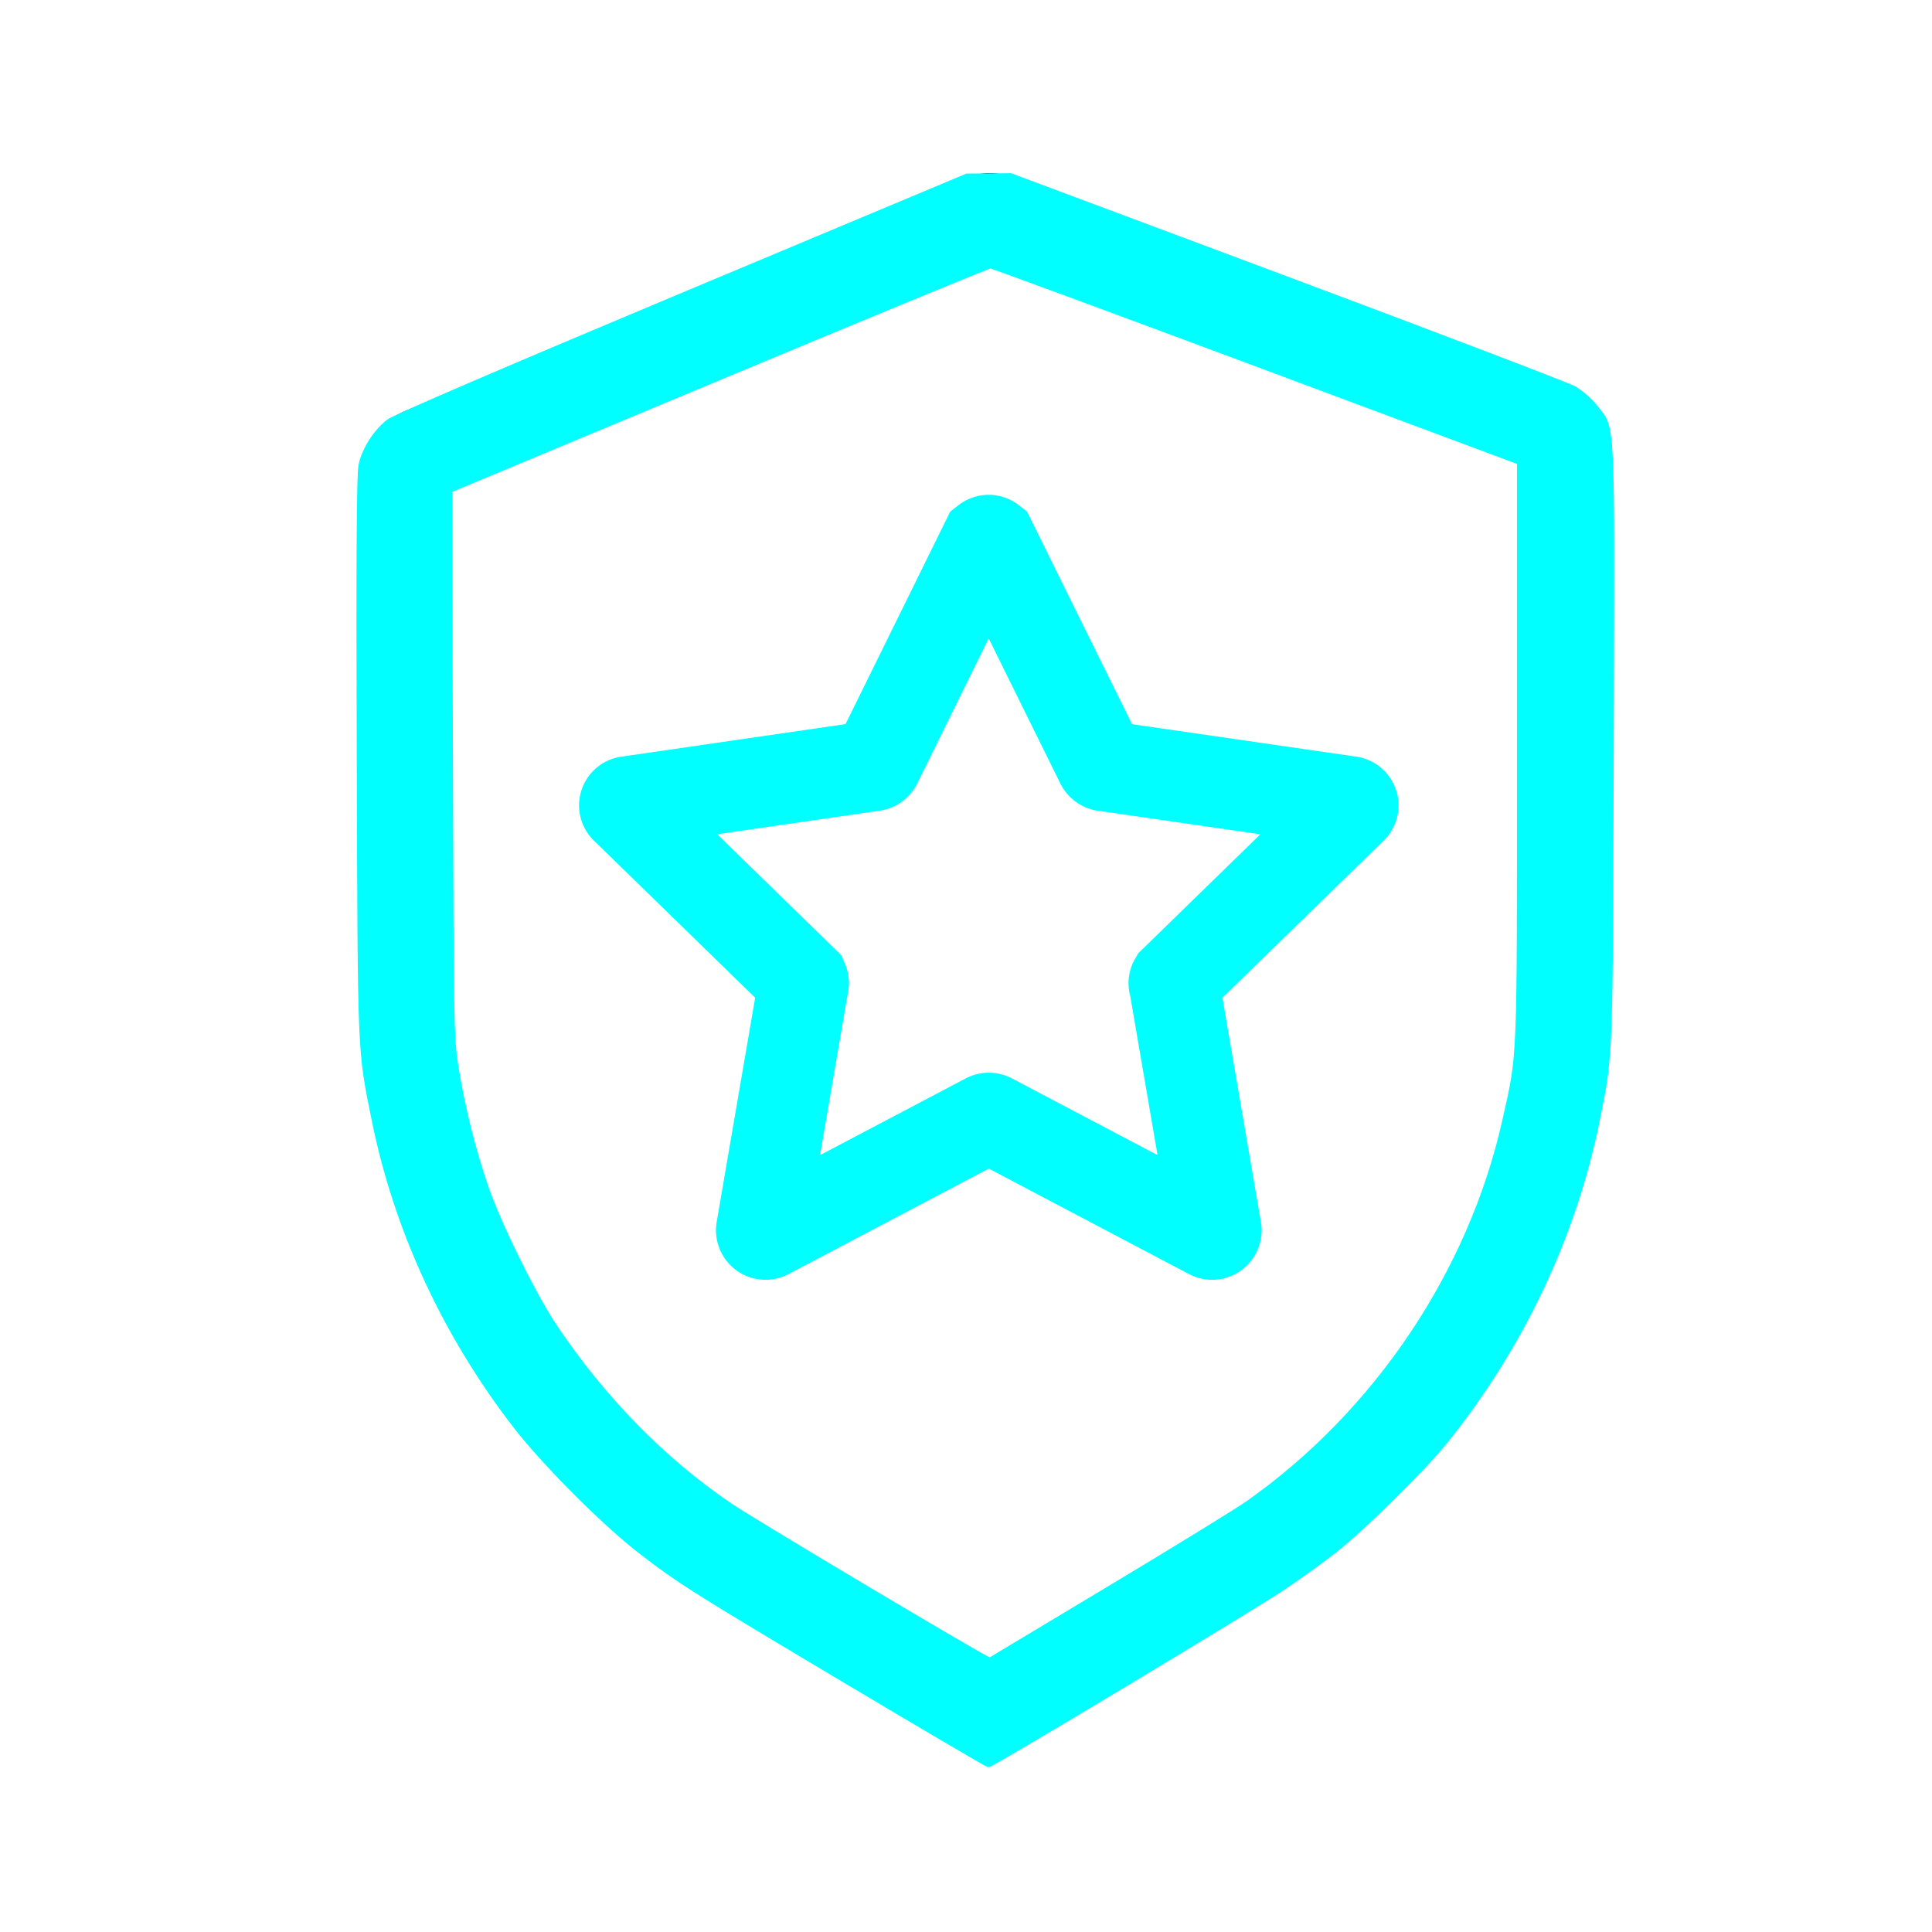 <?xml version="1.0" encoding="UTF-8" standalone="no"?>
<!-- Uploaded to: SVG Repo, www.svgrepo.com, Generator: SVG Repo Mixer Tools -->

<svg
   width="800px"
   height="800px"
   viewBox="0 0 64 64"
   stroke-width="3"
   stroke="#000000"
   fill="none"
   version="1.1"
   id="svg2"
   sodipodi:docname="favicon.svg"
   inkscape:version="1.4.2 (2aeb623e1d, 2025-05-12)"
   xmlns:inkscape="http://www.inkscape.org/namespaces/inkscape"
   xmlns:sodipodi="http://sodipodi.sourceforge.net/DTD/sodipodi-0.dtd"
   xmlns="http://www.w3.org/2000/svg"
   xmlns:svg="http://www.w3.org/2000/svg">
  <defs
     id="defs2" />
  <sodipodi:namedview
     id="namedview2"
     pagecolor="#ffffff"
     bordercolor="#999999"
     borderopacity="1"
     inkscape:showpageshadow="2"
     inkscape:pageopacity="0"
     inkscape:pagecheckerboard="0"
     inkscape:deskcolor="#d1d1d1"
     showgrid="false"
     inkscape:zoom="0.70975843"
     inkscape:cx="334.62089"
     inkscape:cy="254.31188"
     inkscape:window-width="1849"
     inkscape:window-height="1011"
     inkscape:window-x="0"
     inkscape:window-y="0"
     inkscape:window-maximized="1"
     inkscape:current-layer="svg2" />
  <path
     d="M32.39,7.32,14,15a1,1,0,0,0-.61.92V32.23h0A22.87,22.87,0,0,0,24.58,51.9l8.17,4.86,8.06-4.84A22.89,22.89,0,0,0,51.9,32.31V15a1,1,0,0,0-.65-.94L33.12,7.3A1,1,0,0,0,32.39,7.32Z"
     id="path1"
     style="fill:none;stroke:#000000;stroke-opacity:1" />
  <path
     d="M32.83,17.92l3.64,7.37a.16.16,0,0,0,.1.08l8.14,1.18a.13.13,0,0,1,.07.23L38.9,32.51a.12.12,0,0,0,0,.12l1.39,8.1a.14.14,0,0,1-.2.15l-7.27-3.83a.15.15,0,0,0-.13,0l-7.27,3.83a.14.14,0,0,1-.2-.15l1.39-8.1a.15.15,0,0,0,0-.12l-5.88-5.73a.13.13,0,0,1,.07-.23l8.13-1.18a.15.15,0,0,0,.11-.08l3.63-7.37A.13.13,0,0,1,32.83,17.92Z"
     stroke-linecap="round"
     id="path2"
     style="fill:none;stroke:#00ffff" />
  <path
     style="fill:#00ffff;fill-opacity:1;stroke-width:2.989;stroke-dasharray:none;stroke:#00ffff;stroke-opacity:1"
     d="M 351.681,696.351 C 287.75,658.279 281.587,654.391 265.504,641.982 250.479,630.39 225.531,605.357 213.682,589.985 184.56,552.204 164.518,508.788 155.415,463.761 c -5.99,-29.629 -5.794,-24.889 -6.204,-150.269 -0.27,-82.809 -0.061,-116.921 0.741,-120.787 1.289,-6.209 5.842,-13.437 11.12,-17.655 2.307,-1.843 47.305,-21.208 121.544,-52.308 l 117.881,-49.381 8.966,-0.067 8.966,-0.067 114.072,42.651 c 62.74,23.458 116.314,43.901 119.054,45.428 2.74,1.527 6.672,4.974 8.738,7.659 7.213,9.374 6.832,1.17 6.435,138.539 -0.385,133.156 -0.209,128.427 -5.793,156.257 -9.558,47.636 -31.504,93.963 -63.002,132.989 -8.99,11.139 -33.62,35.427 -45.345,44.714 -5.665,4.487 -15.976,11.888 -22.914,16.446 -14.566,9.569 -119.122,72.375 -120.372,72.306 -0.46,-0.025 -26.39,-15.264 -57.623,-33.864 z m 108.078,-38.314 c 27.114,-16.272 52.892,-32.117 57.285,-35.211 53.313,-37.554 92.426,-95.827 106.507,-158.682 6.355,-28.366 6.088,-21.639 6.088,-153.177 V 191.052 l -109.091,-40.709 c -60,-22.39 -109.707,-40.719 -110.461,-40.732 -0.753,-0.012 -51.543,20.927 -112.866,46.532 l -111.496,46.555 0.332,113.595 c 0.322,110.276 0.394,113.973 2.45,126.546 2.654,16.226 7.052,33.735 12.304,48.982 5.229,15.181 19.857,44.856 28.402,57.618 20.124,30.057 45.154,55.608 72.877,74.393 10.588,7.175 107.064,64.586 107.789,64.144 0.32,-0.195 22.766,-13.668 49.88,-29.939 z"
     id="path3"
     transform="scale(0.08)" />
  <path
     id="path4"
     style="fill:none;fill-opacity:1;stroke-width:2.989;stroke:none"
     d="M 409.654 205.797 C 406.247 205.736 402.83 206.745 399.348 208.824 L 394.521 211.707 L 372.531 256.039 L 350.543 300.373 L 303.291 307.162 C 269.127 312.07 254.885 314.5 251.873 315.936 C 243.091 320.119 238.24 333.193 242.426 341.396 C 244.295 345.061 252.013 352.896 301.121 400.996 L 313.326 412.951 L 305.355 459.172 C 300.972 484.593 297.385 507.092 297.385 509.17 C 297.385 516.731 302.519 524.313 309.578 527.18 C 314.552 529.199 316.314 529.313 322.107 527.977 C 324.472 527.431 344.815 517.279 367.314 505.418 C 389.814 493.557 408.767 483.852 409.432 483.852 C 410.097 483.852 429.125 493.587 451.717 505.484 C 497.275 529.478 499.985 530.52 508.672 527.396 C 516.182 524.696 521.551 517.136 521.539 509.275 C 521.536 507.256 517.944 484.757 513.559 459.277 L 505.586 412.951 L 517.803 400.996 C 563.091 356.683 575.643 344.044 576.436 341.959 C 576.93 340.659 577.332 336.823 577.33 333.434 C 577.327 328.324 576.84 326.54 574.477 322.979 C 570.89 317.573 568.506 315.907 562.055 314.301 C 559.226 313.596 536.985 310.175 512.631 306.697 L 468.35 300.373 L 446.654 256.408 L 424.957 212.445 L 419.891 209.193 C 416.457 206.99 413.061 205.858 409.654 205.797 z M 409.443 264.01 L 409.445 264.01 L 409.447 264.01 L 409.449 264.01 L 409.451 264.01 C 409.452 264.01 409.456 264.011 409.457 264.012 C 409.523 264.047 409.718 264.346 410.023 264.877 C 409.66 264.557 409.365 264.433 409.115 264.465 C 409.286 264.185 409.395 264.03 409.439 264.012 L 409.441 264.012 L 409.443 264.01 z M 408.373 265.768 C 408.457 265.914 408.626 266.002 408.867 266.002 C 408.868 266.002 408.872 266.002 408.873 266.002 C 409.016 266.025 409.519 266.781 410.307 268.133 C 412.019 273.427 438.17 324.179 441.562 328.637 C 446.235 334.775 449.995 335.849 489.166 342.242 C 516.896 346.768 518.463 347.028 518.551 345.932 C 519.026 346.036 519.296 346.112 519.338 346.154 C 519.658 346.475 509.082 357.432 495.834 370.502 C 470.045 395.945 467.808 398.917 467.768 407.781 C 467.749 411.819 476.597 467.89 478.385 475.062 C 478.891 477.095 474.77 475.256 446.553 460.865 C 412.008 443.248 411.155 442.955 402.865 445.865 C 397.938 447.595 380.153 456.509 356.82 468.945 C 348.14 473.572 340.893 477.213 340.717 477.035 C 340.541 476.858 342.812 462.366 345.766 444.832 C 348.719 427.298 351.144 410.935 351.154 408.469 C 351.177 402.879 350.064 399.399 346.027 394.252 C 344.983 392.987 343.647 391.584 341.672 389.721 C 338.019 385.672 335.095 382.331 326.49 373.922 C 315.544 363.225 306.178 354.412 303.906 352.641 C 299.487 348.202 296.571 345.208 296.65 345.139 C 296.781 345.024 311.681 342.828 329.764 340.256 C 366.759 334.994 371.371 333.724 376.516 327.389 C 378.348 325.133 386.365 309.95 394.33 293.648 C 400.577 280.864 406.108 269.902 408.373 265.768 z M 521.832 345.002 C 521.833 345.002 521.905 345.013 521.906 345.014 C 521.938 345.023 520.334 346.589 520.266 346.695 C 520.316 346.573 521.862 345.047 521.832 345.002 z M 476.793 477.439 C 477.769 477.833 478.371 478.03 478.533 477.998 C 478.913 477.924 479.229 477.906 479.453 477.703 C 479.525 478.286 479.554 478.623 479.535 478.684 L 479.533 478.686 L 479.533 478.688 L 479.531 478.689 L 479.531 478.691 C 479.484 478.736 478.508 478.286 476.793 477.439 z "
     transform="scale(0.08)" />
  <path
     style="fill:#ff00ff;fill-opacity:1;stroke-width:2.989;stroke:none"
     d=""
     id="path5"
     transform="scale(0.08)" />
  <path
     style="fill:#ff00ff;fill-opacity:1;stroke-width:2.989;stroke:none"
     d=""
     id="path6"
     transform="scale(0.08)" />
  <path
     style="fill:none;fill-opacity:1;stroke:none;stroke-width:2.989"
     d="m 395.019,719.589 c -47.527,-28.001 -99.903,-59.658 -111.083,-67.14 -17.104,-11.446 -28.722,-21.333 -46.855,-39.876 -16.122,-16.486 -24.152,-26.274 -35.038,-42.71 -24.02,-36.263 -39.471,-75.466 -47.118,-119.552 -1.867,-10.765 -2.291,-18.667 -3.126,-58.281 -0.531,-25.205 -0.831,-80.349 -0.666,-122.54 l 0.3,-76.712 2.261,-4.589 c 4.605,-9.346 7.212,-11.264 27.129,-19.959 23.294,-10.17 58.957,-25.271 147.447,-62.434 l 70.237,-29.498 9.465,-0.624 9.465,-0.624 97.634,36.602 c 97.671,36.615 124.595,46.84 133.001,50.508 5.554,2.424 13.364,10.631 15.028,15.792 1.705,5.291 2.381,148.487 1.011,214.079 -1.109,53.09 -1.529,57.421 -8.132,84.004 -10.393,41.835 -31.252,83.879 -58.383,117.676 -8.08,10.064 -31.327,33.435 -42.569,42.795 -18,14.986 -34.363,25.295 -142.571,89.813 l -2.989,1.782 z m 60.148,-56.435 c 71.41,-43.007 76.16,-46.365 99.857,-70.606 38.837,-39.728 62.344,-85.223 73.751,-142.734 1.639,-8.263 1.804,-18.828 2.108,-134.623 0.315,-119.979 0.249,-125.688 -1.453,-126.358 -5.145,-2.024 -140.156,-52.325 -176.462,-65.745 -40.501,-14.971 -42.321,-15.543 -45.828,-14.398 -4.596,1.501 -53.682,21.782 -142.631,58.933 -38.082,15.905 -71.706,29.936 -74.72,31.18 l -5.479,2.261 -0.261,79.543 c -0.143,43.749 0.156,97.476 0.666,119.394 0.901,38.753 1.01,40.25 3.957,54.357 5.741,27.483 11.812,44.861 24.717,70.758 13.786,27.665 27.223,46.022 51.011,69.689 8.005,7.964 19.743,18.364 26.085,23.11 11.262,8.429 93.691,58.573 110.512,67.228 4.658,2.396 9.235,4.161 10.172,3.92 0.937,-0.24 20.736,-11.899 43.999,-25.909 z"
     id="path7"
     transform="scale(0.08)" />
  <path
     style="fill:#ff00ff;fill-opacity:1;stroke:none;stroke-width:2.989"
     d=""
     id="path8"
     transform="scale(0.08)" />
  <path
     style="fill:none;fill-opacity:1;stroke:none;stroke-width:0;stroke-opacity:1;opacity:1;stroke-dasharray:none"
     d="M 397.506,721.094 C 356.337,696.866 296.044,660.521 285.907,653.821 267.9,641.919 255.782,631.668 237.111,612.541 212.376,587.204 196.704,565.066 181.86,534.496 169.637,509.325 162.485,488.066 156.89,460.274 c -5.059,-25.126 -5.219,-29.717 -5.343,-152.927 -0.107,-106.772 0.003,-114.831 1.614,-118.394 2.583,-5.712 7.506,-11.462 11.585,-13.532 7.073,-3.59 63.57,-27.664 148.579,-63.311 l 86.177,-36.137 8.966,-0.49 8.966,-0.49 99.128,37.178 c 140.943,52.86 133.921,50.03 140.138,56.482 3.302,3.427 5.621,6.919 6.476,9.75 1.838,6.09 1.773,237.798 -0.073,257.462 -3.263,34.778 -15.245,74.011 -32.87,107.632 -17.178,32.767 -36.677,57.889 -65.333,84.168 -22.844,20.949 -28.144,24.379 -152.45,98.673 l -2.992,1.788 z m 58.836,-58.664 c 68.294,-41.157 76.278,-46.806 98.623,-69.79 39.209,-40.329 61.663,-83.821 73.881,-143.104 1.387,-6.731 1.636,-23.396 1.989,-133.306 0.329,-102.368 0.163,-125.808 -0.895,-126.669 -1.598,-1.3 -185.468,-70.028 -210.382,-78.637 l -9.831,-3.397 -16.57,6.704 c -9.113,3.687 -59.833,24.73 -112.709,46.762 l -96.139,40.059 -0.269,78.054 c -0.148,42.93 0.16,96.66 0.683,119.399 0.928,40.299 1.028,41.712 3.965,55.852 3.174,15.281 8.489,33.921 12.766,44.771 6.922,17.559 21.117,44.604 30.062,57.274 16.727,23.693 42.029,49.617 62.894,64.44 8.443,5.998 32.665,20.874 72.713,44.657 29.981,17.804 40.727,23.713 43.391,23.858 0.577,0.032 21.2,-12.086 45.828,-26.928 z"
     id="path9"
     transform="scale(0.08)" />
  <path
     style="opacity:1;fill:none;fill-opacity:1;stroke:none;stroke-width:0;stroke-dasharray:none;stroke-opacity:1"
     d="m 311.374,527.534 c -6.056,-2.262 -11.45,-8.117 -13.101,-14.22 -0.963,-3.56 0.748,-15.37 9.609,-66.331 l 5.88,-33.814 -34.736,-34.519 c -38.526,-38.285 -38.239,-37.937 -37.55,-45.539 0.731,-8.065 6.054,-15.501 12.472,-17.424 4.425,-1.326 24.21,-4.508 62.005,-9.973 19.179,-2.773 34.919,-5.091 34.978,-5.151 0.059,-0.06 9.926,-19.973 21.927,-44.25 21.089,-42.661 21.92,-44.204 24.806,-46.026 8.276,-5.224 15.035,-5.161 23.523,0.222 l 3.419,2.168 21.464,43.536 c 11.805,23.945 21.675,43.751 21.932,44.013 0.258,0.262 7.443,1.469 15.967,2.682 38.762,5.516 76.41,11.348 79.848,12.37 4.552,1.354 9.259,5.448 11.437,9.948 2.162,4.466 2.135,13.947 -0.049,17.482 -0.823,1.332 -16.903,17.656 -35.733,36.274 l -34.235,33.852 1.469,8.62 c 9.85,57.809 14.246,84.994 14.241,88.055 -0.014,7.664 -5.959,15.424 -13.679,17.858 -7.192,2.267 -11.393,0.643 -48.856,-18.882 -11.903,-6.204 -27.736,-14.424 -35.185,-18.266 l -13.543,-6.987 -7.943,3.974 c -4.369,2.186 -20.148,10.332 -35.065,18.103 -37.706,19.643 -43.715,22.435 -48.96,22.756 -2.325,0.142 -5.178,-0.097 -6.34,-0.531 z m 168.719,-49.12 c 0,-0.342 -0.866,-0.788 -1.924,-0.99 -1.8,-0.344 -1.836,-0.304 -0.57,0.622 1.548,1.132 2.494,1.271 2.494,0.368 z m -96.827,-22.649 c 10.482,-5.316 20.591,-9.992 22.466,-10.392 2.591,-0.553 4.355,-0.489 7.36,0.264 2.173,0.545 16.983,7.473 32.911,15.395 15.928,7.922 29.846,14.627 30.929,14.899 1.92,0.482 1.959,0.434 1.538,-1.899 -2.082,-11.53 -7.085,-42.403 -8.686,-53.598 -2.248,-15.723 -2.076,-17.745 2.02,-23.718 1.234,-1.8 12.48,-13.691 24.991,-26.426 12.511,-12.734 22.748,-23.387 22.748,-23.672 0,-0.285 -2.298,-0.719 -5.107,-0.964 -6.348,-0.553 -45.018,-6.918 -54.475,-8.967 -10.283,-2.227 -13.952,-3.792 -16.931,-7.221 -2.793,-3.215 -14.244,-24.463 -26.162,-48.542 -4.166,-8.417 -7.891,-15.309 -8.278,-15.316 -0.387,-0.007 -6.952,12.437 -14.587,27.652 -17.205,34.283 -18.012,35.581 -23.918,38.445 -5.719,2.774 -11.992,4.001 -46.005,9.003 -15.318,2.253 -27.852,4.31 -27.852,4.572 0,0.262 7.49,7.561 16.645,16.219 20.014,18.929 33.954,33.685 36.065,38.176 2.658,5.655 2.367,8.883 -4.784,52.943 -1.949,12.01 -3.544,22.576 -3.544,23.48 0,1.542 0.729,1.263 11.8,-4.512 6.49,-3.385 20.376,-10.505 30.858,-15.82 z M 521.746,345.364 c 0.876,-1.117 0.851,-1.142 -0.266,-0.266 -1.173,0.92 -1.547,1.499 -0.967,1.499 0.146,0 0.701,-0.555 1.233,-1.233 z M 410.351,264.568 c 0,-0.171 -0.317,-0.507 -0.704,-0.746 -0.387,-0.239 -0.704,-0.1 -0.704,0.311 0,0.41 0.317,0.746 0.704,0.746 0.387,0 0.704,-0.14 0.704,-0.311 z"
     id="path10"
     transform="scale(0.08)" />
</svg>
